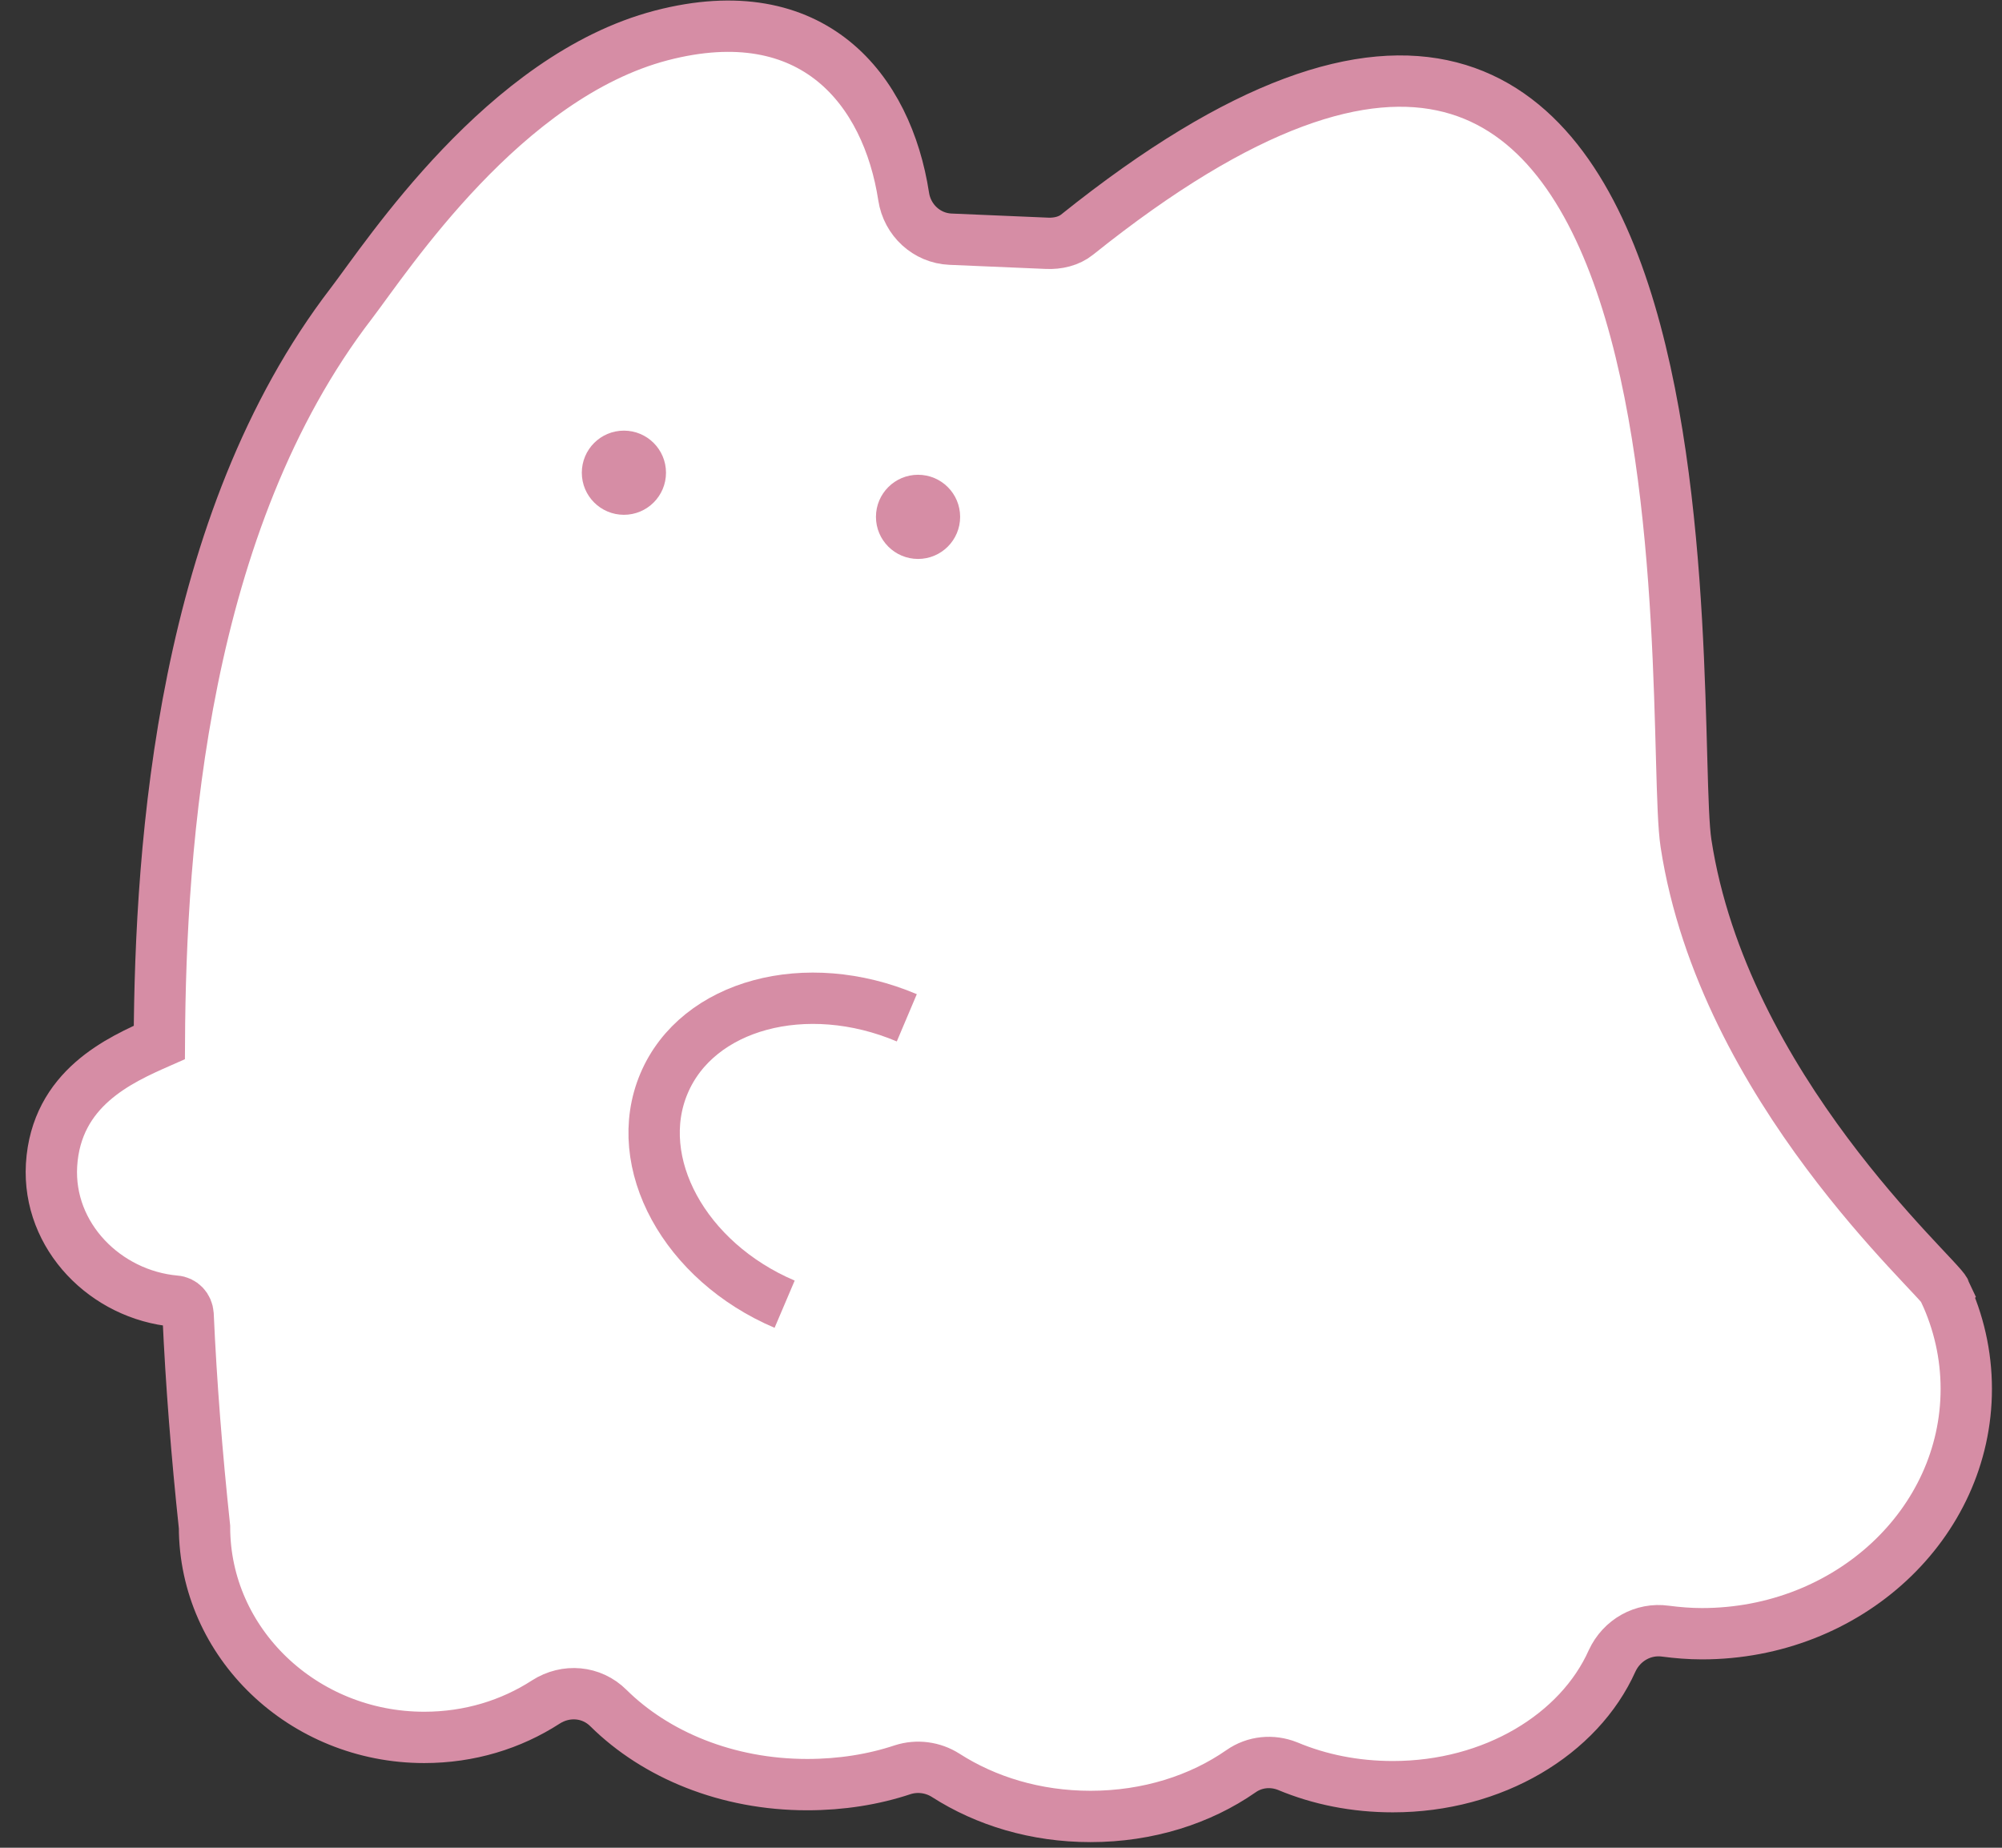 <svg width="39" height="36" viewBox="0 0 39 36" fill="none" xmlns="http://www.w3.org/2000/svg">
<rect x="0" y="0" width="39" height="36" fill="#333333" stroke="none"/>
<path d="M37.894 25.16C37.754 24.85 33.574 21.2 32.844 16.43C32.474 14.01 33.944 -5.82 20.984 4.57C20.824 4.7 20.604 4.75 20.394 4.74L18.514 4.66C18.054 4.64 17.674 4.29 17.604 3.83C17.284 1.75 15.844 -0.08 12.884 0.69C9.824 1.49 7.554 4.98 6.844 5.91C3.564 10.18 3.124 16.39 3.104 20.31C2.334 20.65 1.094 21.2 1.004 22.7C0.924 24.09 2.064 25.23 3.414 25.35C3.554 25.36 3.654 25.47 3.664 25.61C3.724 26.96 3.834 28.34 3.984 29.75C3.984 32.01 5.904 33.85 8.264 33.85C9.144 33.85 9.954 33.6 10.634 33.16C11.024 32.91 11.524 32.95 11.854 33.28C12.774 34.19 14.164 34.77 15.724 34.77C16.384 34.77 17.014 34.67 17.584 34.48C17.864 34.39 18.174 34.43 18.424 34.59C19.204 35.09 20.174 35.39 21.244 35.39C22.364 35.39 23.384 35.06 24.174 34.51C24.444 34.32 24.784 34.29 25.084 34.41C25.704 34.67 26.394 34.81 27.134 34.81C29.094 34.81 30.764 33.79 31.404 32.36C31.594 31.95 32.014 31.72 32.444 31.78C32.674 31.81 32.914 31.83 33.154 31.83C36.004 31.83 38.304 29.69 38.304 27.06C38.304 26.39 38.154 25.75 37.884 25.17L37.894 25.16Z" fill="white" stroke="#D68DA5" stroke-miterlimit="10" stroke-linecap="round"/>
<path d="M15.285 25.41C13.335 24.58 12.285 22.65 12.935 21.11C13.585 19.57 15.705 19 17.665 19.83" fill="white"/>
<path d="M15.285 25.41C13.335 24.58 12.285 22.65 12.935 21.11C13.585 19.57 15.705 19 17.665 19.83" stroke="#D68DA5" stroke-miterlimit="10"/>
<path d="M12.154 10.03C12.607 10.03 12.974 9.663 12.974 9.21C12.974 8.757 12.607 8.39 12.154 8.39C11.701 8.39 11.334 8.757 11.334 9.21C11.334 9.663 11.701 10.03 12.154 10.03Z" fill="#D68DA5"/>
<path d="M17.884 10.89C18.337 10.89 18.704 10.523 18.704 10.07C18.704 9.617 18.337 9.25 17.884 9.25C17.432 9.25 17.064 9.617 17.064 10.07C17.064 10.523 17.432 10.89 17.884 10.89Z" fill="#D68DA5"/>
</svg>

